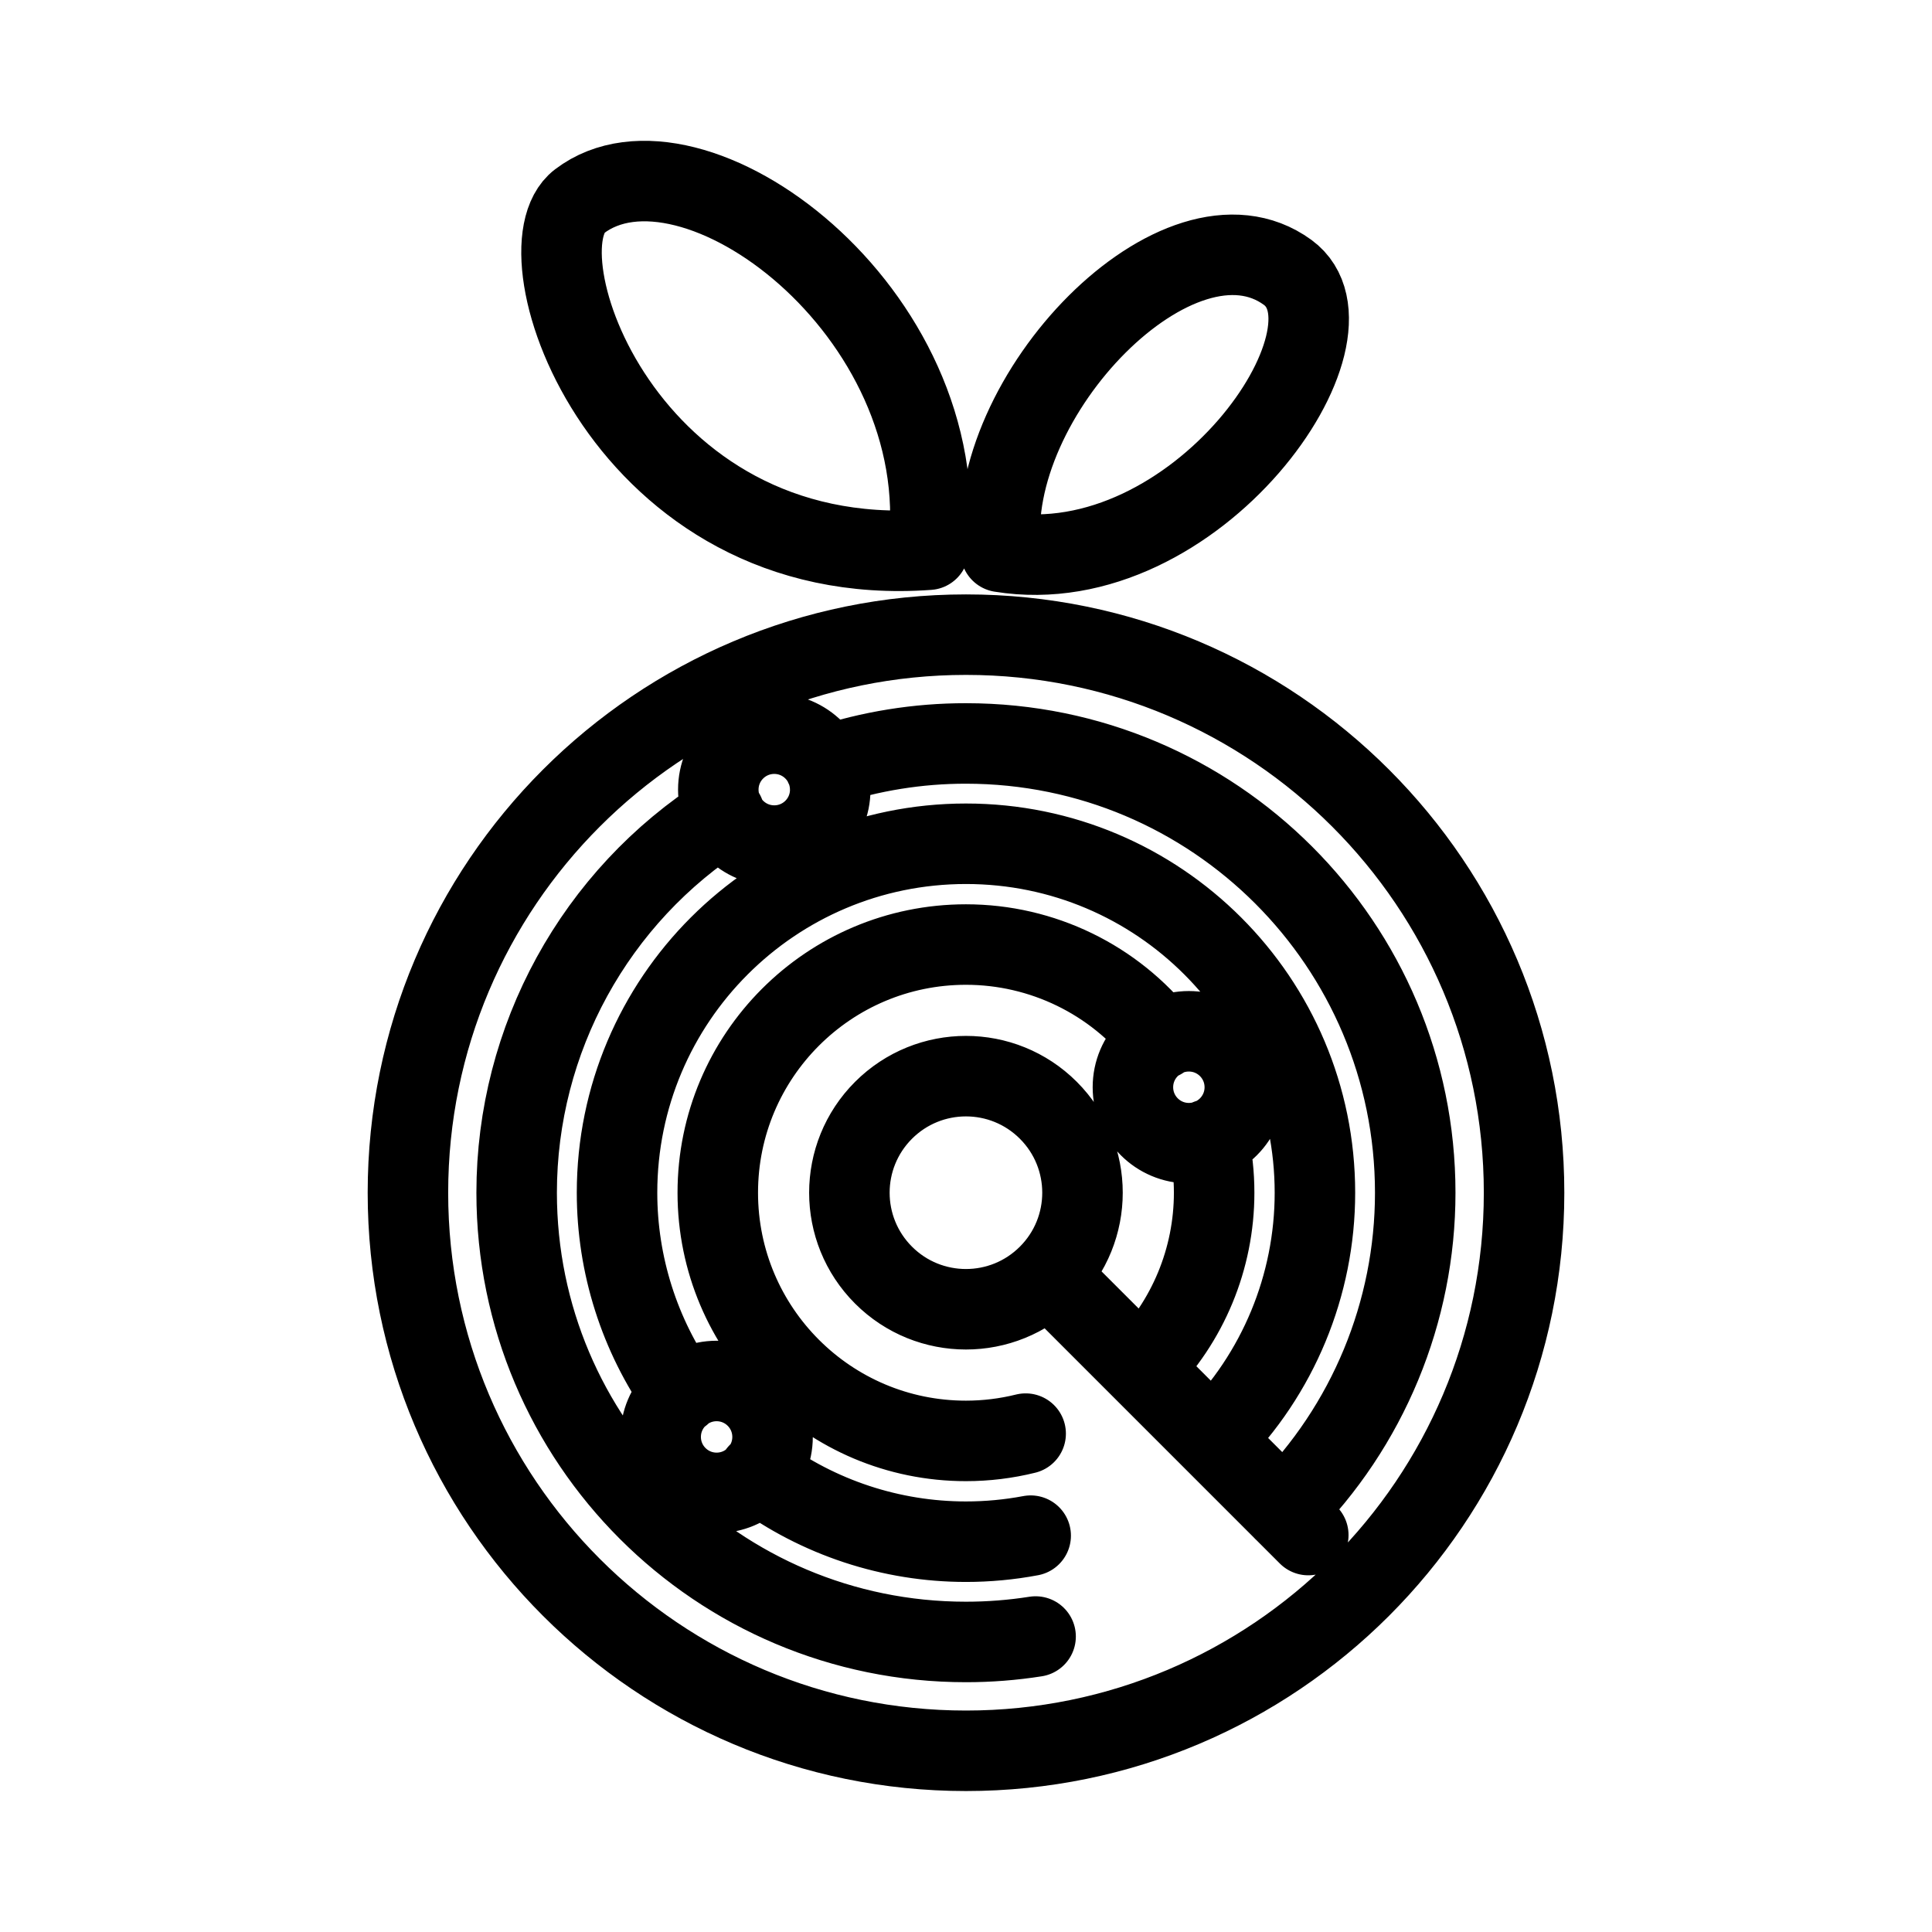 <?xml version="1.0" encoding="UTF-8"?><svg id="b" xmlns="http://www.w3.org/2000/svg" viewBox="0 0 48 48"><defs><style>.d{stroke-width:2px;fill:none;stroke:#000;stroke-linecap:round;stroke-linejoin:round;}</style></defs><path id="c" class="d" d="m19.194,35.7c0,.768-.622,1.39-1.39,1.39s-1.39-.622-1.39-1.39.622-1.39,1.39-1.39,1.39.622,1.39,1.39Zm11.733-8.688c0,.768-.622,1.39-1.39,1.39s-1.39-.622-1.39-1.39.622-1.39,1.39-1.39,1.39.622,1.39,1.39Zm-10.3-7.394c0,.768-.622,1.39-1.39,1.39h-.001c-.768,0-1.39-.622-1.39-1.39s.622-1.39,1.39-1.39,1.39.622,1.39,1.39h.001Zm4.855,16c-.485.12-.983.181-1.483.181-3.405,0-6.166-2.76-6.166-6.166h0c0-3.405,2.76-6.166,6.166-6.166,1.891,0,3.677.867,4.846,2.353m1.176,2.488c.096.435.144.879.144,1.325,0,1.635-.65,3.204-1.806,4.36m-2.752,4.16c-.53.1-1.069.15-1.608.15-1.857-0-3.664-.596-5.157-1.701m-1.922-1.965c-1.034-1.464-1.59-3.212-1.59-5.004,0-4.788,3.881-8.669,8.669-8.67,4.788,0,8.67,3.881,8.67,8.67-0,2.299-.914,4.504-2.54,6.13m-4.083-4.083c1.131-1.131,1.131-2.964,0-4.095s-2.964-1.131-4.095,0h0c-1.131,1.131-1.131,2.964,0,4.095s2.964,1.131,4.095,0l6.458,6.458m-6.775,2.521c-.573.09-1.151.135-1.731.135-6.164,0-11.162-4.997-11.162-11.162-0-3.814,1.947-7.364,5.164-9.414m2.494-1.184c1.131-.373,2.314-.564,3.505-.563,6.164,0,11.162,4.997,11.162,11.162h0c0,2.961-1.176,5.8-3.27,7.894m5.974-7.894c0,7.658-6.208,13.865-13.865,13.865s-13.865-6.208-13.865-13.865h0c0-7.658,6.208-13.865,13.865-13.865s13.865,6.208,13.865,13.865h0Zm-5.874-22.866c2.054,1.498-2.275,7.732-7.126,6.945-.436-3.872,4.445-8.9,7.126-6.945Zm-8.923,6.891c-7.544.546-10.288-7.428-8.67-8.657,2.777-2.11,9.342,2.74,8.67,8.657Z"/></svg>